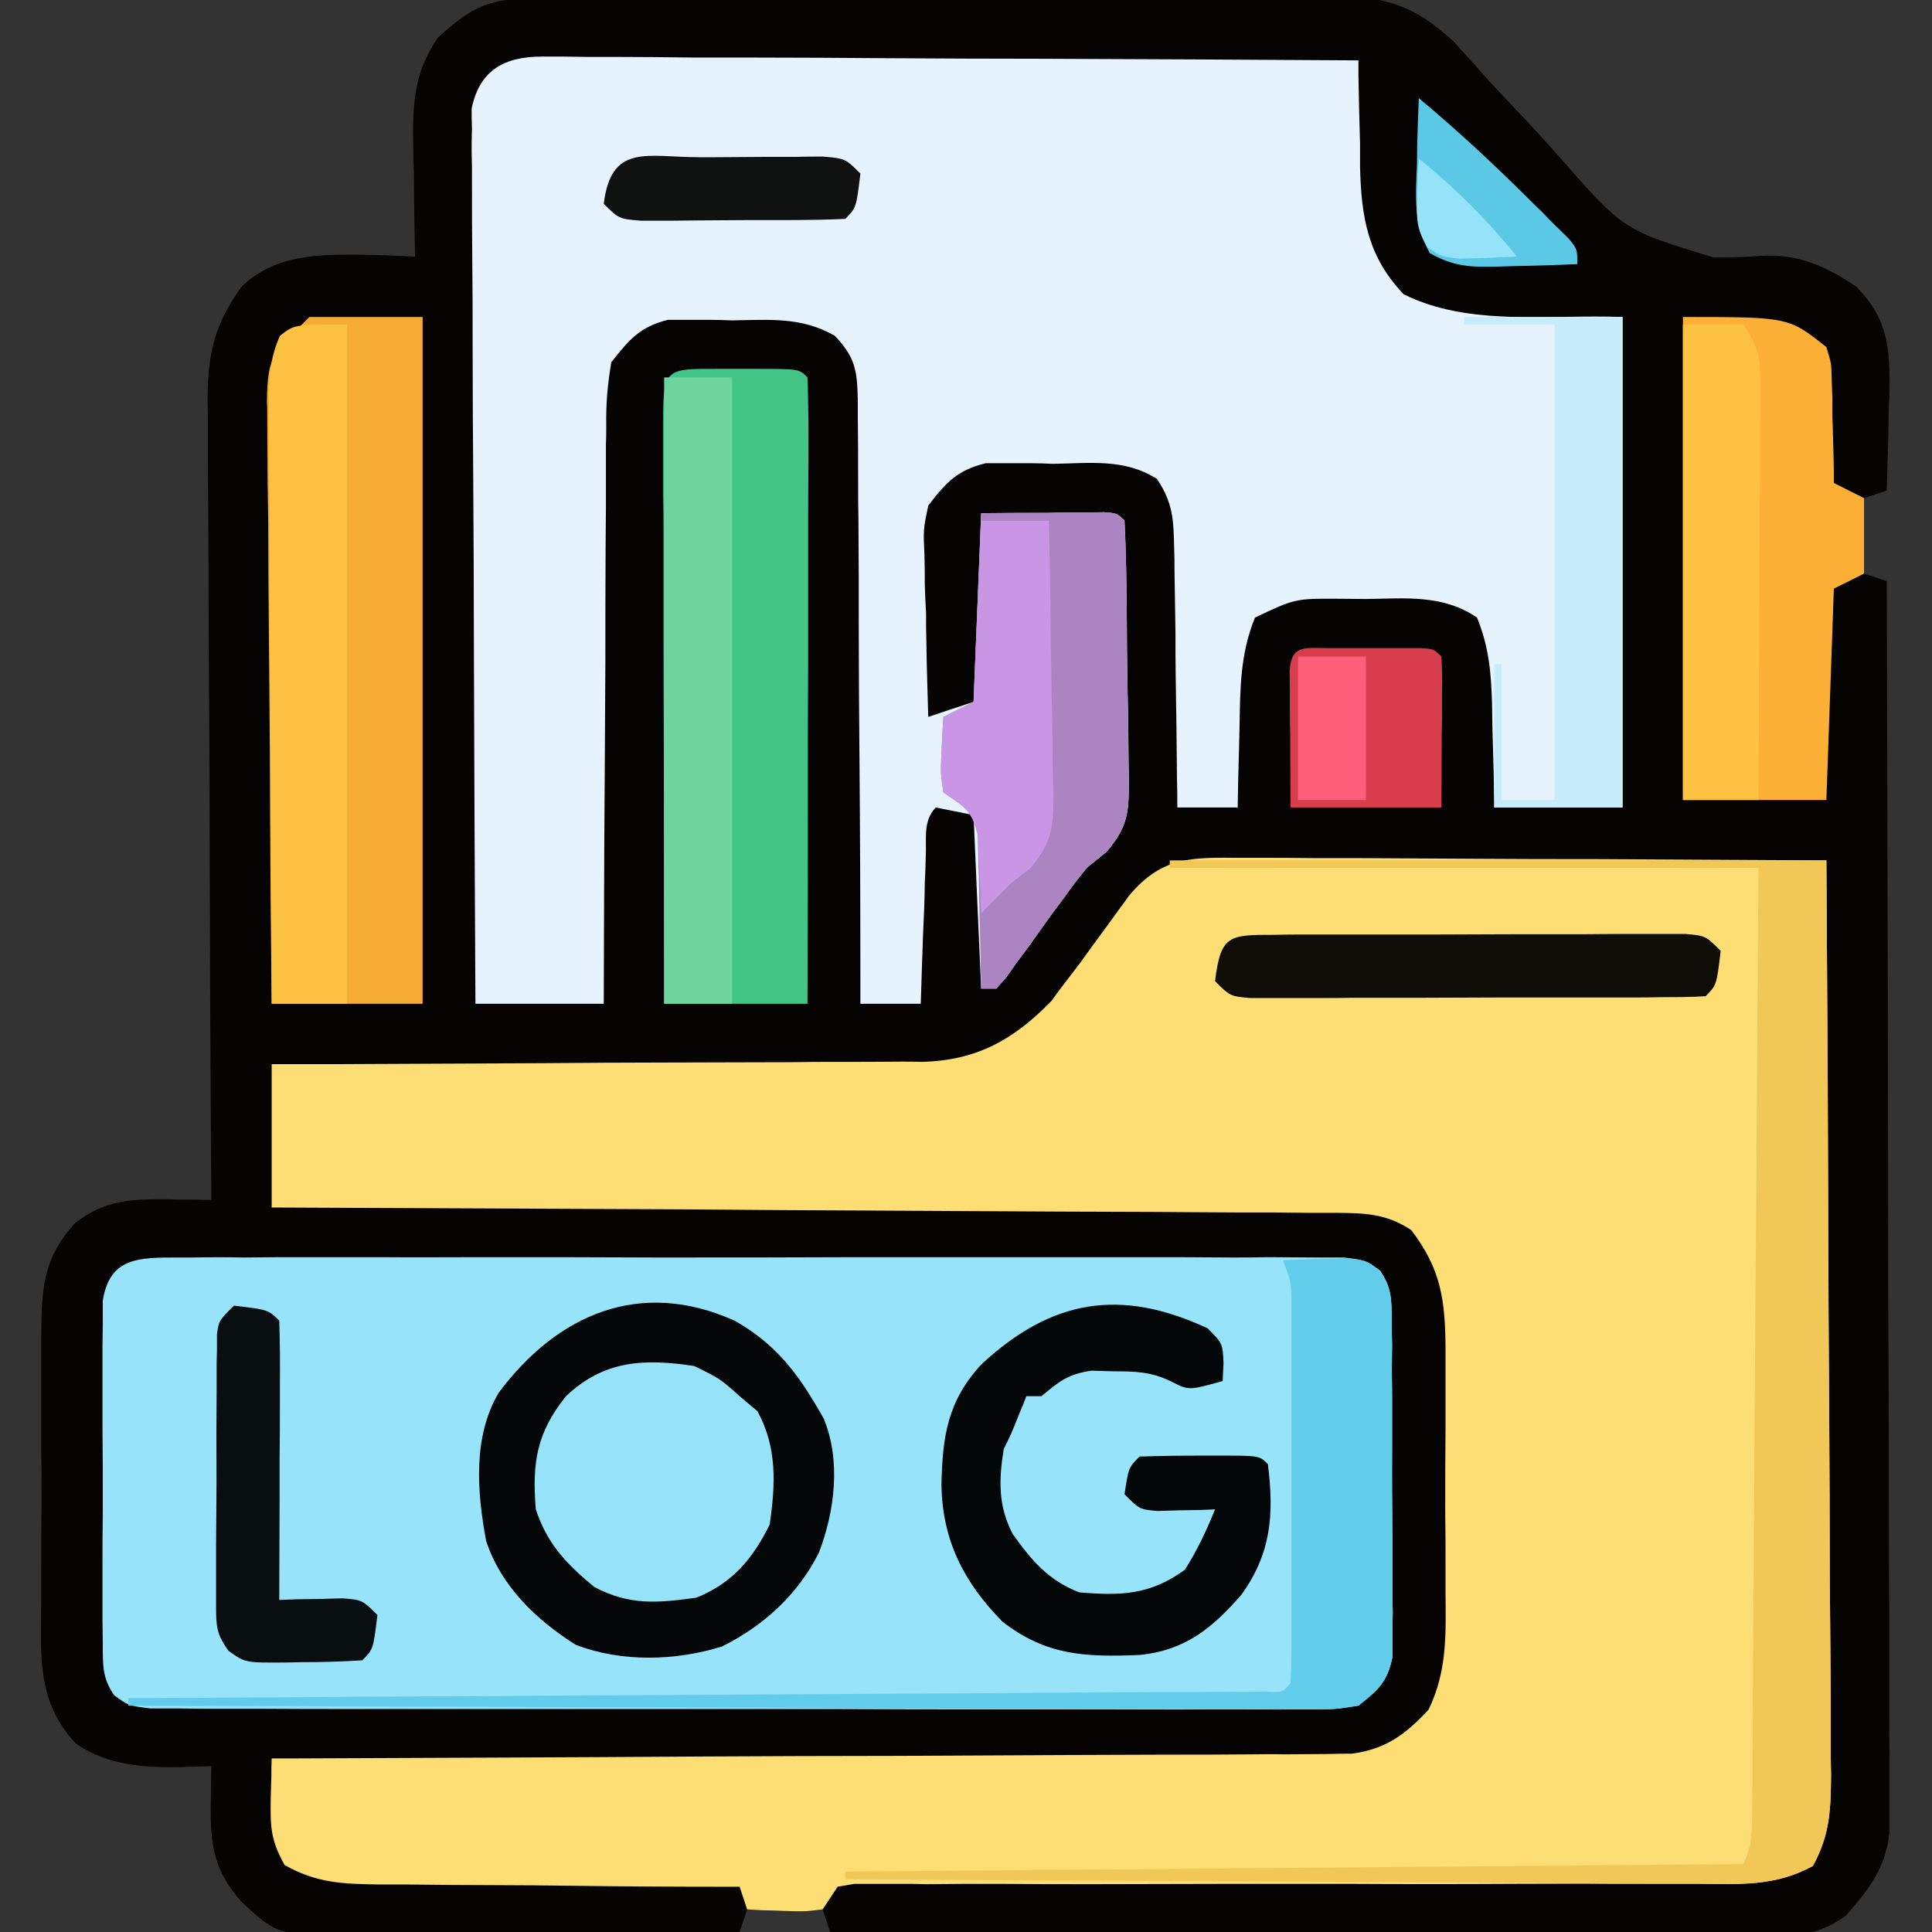 <?xml version="1.0" encoding="UTF-8"?>
<svg xmlns="http://www.w3.org/2000/svg" xmlns:xlink="http://www.w3.org/1999/xlink" width="24" height="24" viewBox="0 0 24 24" version="1.1">
<rect x="0" y="0" width="24" height="24" fill="#333333" stroke="none"/>
<g id="surface1">
<path style=" stroke:none;fill-rule:nonzero;fill:rgb(1.961%,1.569%,1.176%);fill-opacity:1;" d="M 6.539 -0.016 C 6.633 -0.016 6.727 -0.016 6.824 -0.016 C 6.93 -0.016 7.031 -0.016 7.137 -0.016 C 7.246 -0.016 7.355 -0.016 7.469 -0.02 C 7.832 -0.02 8.191 -0.02 8.555 -0.023 C 8.676 -0.023 8.801 -0.023 8.926 -0.023 C 9.512 -0.023 10.098 -0.027 10.68 -0.027 C 11.355 -0.027 12.031 -0.031 12.707 -0.035 C 13.227 -0.039 13.75 -0.039 14.273 -0.039 C 14.582 -0.039 14.895 -0.039 15.207 -0.043 C 15.555 -0.043 15.902 -0.043 16.25 -0.043 C 16.406 -0.047 16.406 -0.047 16.562 -0.047 C 17.223 -0.043 17.57 0.066 18.066 0.523 C 18.105 0.57 18.148 0.617 18.191 0.664 C 18.242 0.719 18.293 0.773 18.34 0.828 C 18.391 0.887 18.445 0.945 18.496 1.004 C 18.609 1.125 18.727 1.25 18.84 1.371 C 19.02 1.559 19.195 1.75 19.367 1.945 C 20.168 2.859 20.168 2.859 21.289 3.199 C 21.5 3.199 21.711 3.191 21.922 3.176 C 22.363 3.16 22.699 3.32 23.062 3.562 C 23.461 3.973 23.477 4.328 23.473 4.875 C 23.465 5.008 23.465 5.008 23.461 5.145 C 23.461 5.234 23.457 5.328 23.457 5.422 C 23.449 5.645 23.445 5.871 23.438 6.094 C 23.344 6.125 23.25 6.156 23.156 6.188 C 23.156 6.496 23.156 6.805 23.156 7.125 C 23.25 7.156 23.34 7.188 23.438 7.219 C 23.445 9.277 23.449 11.332 23.453 13.391 C 23.453 14.348 23.457 15.301 23.457 16.258 C 23.461 17.09 23.465 17.922 23.465 18.758 C 23.465 19.195 23.465 19.637 23.469 20.078 C 23.469 20.492 23.469 20.91 23.469 21.324 C 23.469 21.477 23.469 21.629 23.473 21.781 C 23.473 21.988 23.473 22.195 23.473 22.406 C 23.473 22.52 23.473 22.637 23.473 22.758 C 23.422 23.211 23.227 23.453 22.934 23.793 C 22.488 24.137 21.938 24.062 21.402 24.055 C 21.281 24.055 21.164 24.055 21.039 24.055 C 20.711 24.055 20.383 24.051 20.055 24.047 C 19.715 24.043 19.371 24.043 19.027 24.043 C 18.379 24.043 17.73 24.039 17.082 24.035 C 16.344 24.027 15.605 24.027 14.867 24.023 C 13.348 24.02 11.832 24.012 10.312 24 C 10.281 23.906 10.25 23.816 10.219 23.719 C 9.91 23.719 9.598 23.719 9.281 23.719 C 9.25 23.812 9.219 23.906 9.188 24 C 8.465 24.008 7.742 24.016 7.016 24.02 C 6.68 24.023 6.344 24.023 6.008 24.027 C 5.684 24.031 5.359 24.035 5.035 24.035 C 4.852 24.035 4.668 24.039 4.484 24.043 C 3.449 24.043 3.449 24.043 3 23.625 C 2.664 23.246 2.613 22.934 2.617 22.438 C 2.621 22.344 2.621 22.25 2.621 22.152 C 2.621 22.082 2.625 22.012 2.625 21.938 C 2.566 21.941 2.508 21.945 2.445 21.945 C 1.918 21.965 1.387 21.969 0.938 21.656 C 0.453 21.129 0.508 20.578 0.512 19.891 C 0.512 19.773 0.512 19.656 0.512 19.535 C 0.512 19.227 0.512 18.918 0.516 18.609 C 0.516 18.422 0.516 18.234 0.512 18.043 C 0.512 17.68 0.512 17.316 0.512 16.953 C 0.512 16.84 0.512 16.73 0.512 16.613 C 0.516 16.02 0.527 15.633 0.938 15.188 C 1.316 14.902 1.625 14.895 2.082 14.898 C 2.234 14.902 2.234 14.902 2.391 14.902 C 2.469 14.902 2.543 14.906 2.625 14.906 C 2.625 14.852 2.625 14.797 2.625 14.742 C 2.613 13.414 2.609 12.086 2.605 10.762 C 2.605 10.117 2.602 9.477 2.598 8.836 C 2.594 8.215 2.59 7.598 2.59 6.977 C 2.59 6.738 2.586 6.504 2.586 6.266 C 2.582 5.938 2.582 5.605 2.582 5.273 C 2.582 5.129 2.582 5.129 2.578 4.977 C 2.582 4.391 2.656 4.043 3 3.562 C 3.418 3.16 3.949 3.16 4.5 3.164 C 4.719 3.168 4.938 3.176 5.156 3.188 C 5.156 3.125 5.152 3.062 5.152 3 C 5.145 2.715 5.145 2.43 5.141 2.145 C 5.137 2.047 5.133 1.949 5.133 1.848 C 5.125 1.32 5.129 0.922 5.438 0.469 C 5.812 0.129 6.035 -0.012 6.539 -0.016 Z M 6.539 -0.016 "/>
<path style=" stroke:none;fill-rule:nonzero;fill:rgb(98.824%,87.059%,45.882%);fill-opacity:1;" d="M 15.324 10.656 C 15.402 10.656 15.48 10.656 15.562 10.656 C 15.828 10.656 16.09 10.656 16.352 10.66 C 16.535 10.66 16.715 10.66 16.898 10.66 C 17.379 10.664 17.859 10.664 18.336 10.668 C 18.828 10.672 19.316 10.672 19.805 10.672 C 20.766 10.676 21.727 10.684 22.688 10.688 C 22.699 12.27 22.707 13.852 22.711 15.43 C 22.715 16.164 22.719 16.898 22.723 17.633 C 22.727 18.273 22.73 18.914 22.73 19.551 C 22.734 19.891 22.734 20.23 22.738 20.57 C 22.742 20.945 22.742 21.324 22.742 21.703 C 22.742 21.871 22.742 21.871 22.746 22.043 C 22.742 22.484 22.734 22.789 22.52 23.18 C 22.051 23.438 21.609 23.406 21.086 23.402 C 20.969 23.402 20.855 23.402 20.734 23.402 C 20.484 23.402 20.238 23.402 19.988 23.402 C 19.594 23.398 19.199 23.402 18.805 23.402 C 18.109 23.406 17.414 23.406 16.723 23.402 C 15.676 23.402 14.629 23.402 13.582 23.406 C 13.191 23.406 12.797 23.406 12.406 23.402 C 12.105 23.402 11.805 23.402 11.504 23.406 C 11.395 23.402 11.285 23.402 11.176 23.402 C 11.074 23.402 10.977 23.402 10.875 23.402 C 10.789 23.402 10.703 23.402 10.613 23.402 C 10.543 23.414 10.477 23.426 10.406 23.438 C 10.344 23.531 10.281 23.625 10.219 23.719 C 9.996 23.746 9.996 23.746 9.738 23.738 C 9.652 23.734 9.566 23.73 9.48 23.73 C 9.414 23.727 9.348 23.723 9.281 23.719 C 9.25 23.625 9.219 23.531 9.188 23.438 C 9.121 23.438 9.055 23.438 8.988 23.438 C 8.367 23.438 7.742 23.434 7.121 23.426 C 6.801 23.422 6.48 23.418 6.164 23.418 C 5.793 23.418 5.426 23.414 5.059 23.41 C 4.945 23.41 4.828 23.41 4.711 23.41 C 4.254 23.402 3.938 23.395 3.535 23.168 C 3.359 22.848 3.359 22.699 3.363 22.34 C 3.367 22.246 3.367 22.156 3.371 22.059 C 3.371 21.953 3.371 21.953 3.375 21.844 C 3.48 21.844 3.48 21.844 3.586 21.844 C 5.293 21.836 7 21.832 8.703 21.82 C 9.531 21.816 10.355 21.812 11.18 21.812 C 11.898 21.809 12.617 21.805 13.336 21.801 C 13.715 21.801 14.098 21.797 14.477 21.797 C 14.836 21.797 15.195 21.797 15.555 21.793 C 15.684 21.793 15.816 21.789 15.949 21.793 C 16.125 21.793 16.309 21.789 16.488 21.789 C 16.586 21.785 16.688 21.785 16.789 21.785 C 17.215 21.73 17.457 21.547 17.746 21.238 C 17.977 20.758 17.961 20.32 17.957 19.789 C 17.957 19.68 17.957 19.57 17.957 19.461 C 17.957 19.234 17.957 19.004 17.953 18.777 C 17.953 18.43 17.953 18.082 17.957 17.734 C 17.957 17.512 17.957 17.289 17.957 17.07 C 17.957 16.965 17.957 16.863 17.957 16.754 C 17.953 16.152 17.902 15.766 17.531 15.281 C 17.219 15.074 16.957 15.07 16.59 15.066 C 16.473 15.066 16.355 15.066 16.234 15.066 C 16.105 15.066 15.977 15.062 15.848 15.062 C 15.711 15.062 15.578 15.062 15.441 15.062 C 15.07 15.059 14.703 15.059 14.336 15.055 C 13.949 15.055 13.566 15.051 13.18 15.051 C 12.449 15.047 11.719 15.043 10.992 15.039 C 10.16 15.035 9.328 15.031 8.5 15.023 C 6.793 15.016 5.082 15.008 3.375 15 C 3.375 14.414 3.375 13.824 3.375 13.219 C 3.633 13.219 3.895 13.219 4.164 13.219 C 5.023 13.215 5.887 13.211 6.746 13.207 C 7.27 13.203 7.789 13.199 8.312 13.199 C 8.816 13.199 9.32 13.195 9.824 13.195 C 10.016 13.191 10.207 13.191 10.398 13.191 C 10.668 13.191 10.938 13.191 11.207 13.188 C 11.289 13.188 11.367 13.188 11.445 13.191 C 12.129 13.176 12.59 12.918 13.062 12.434 C 13.117 12.355 13.172 12.281 13.23 12.207 C 13.293 12.125 13.355 12.043 13.418 11.961 C 13.527 11.809 13.641 11.652 13.754 11.5 C 13.824 11.402 13.824 11.402 13.898 11.301 C 13.941 11.246 13.98 11.188 14.023 11.129 C 14.406 10.672 14.746 10.648 15.324 10.656 Z M 15.324 10.656 "/>
<path style=" stroke:none;fill-rule:nonzero;fill:rgb(90.588%,95.294%,98.824%);fill-opacity:1;" d="M 6.73 0.703 C 6.82 0.703 6.906 0.703 7 0.703 C 7.098 0.703 7.195 0.707 7.297 0.707 C 7.453 0.707 7.453 0.707 7.609 0.707 C 7.953 0.707 8.293 0.711 8.637 0.715 C 8.871 0.715 9.109 0.715 9.348 0.715 C 9.906 0.715 10.465 0.719 11.027 0.723 C 11.664 0.727 12.301 0.73 12.941 0.73 C 14.254 0.734 15.562 0.742 16.875 0.75 C 16.875 0.812 16.875 0.871 16.875 0.938 C 16.879 1.219 16.887 1.5 16.895 1.781 C 16.895 1.879 16.895 1.973 16.895 2.074 C 16.91 2.699 16.992 3.191 17.438 3.656 C 18.254 4.062 19.246 3.902 20.156 3.938 C 20.156 5.949 20.156 7.961 20.156 10.031 C 19.629 10.031 19.105 10.031 18.562 10.031 C 18.559 9.816 18.559 9.816 18.555 9.598 C 18.551 9.406 18.543 9.219 18.539 9.027 C 18.539 8.934 18.535 8.84 18.535 8.742 C 18.523 8.352 18.496 8.035 18.348 7.672 C 17.922 7.383 17.469 7.434 16.969 7.441 C 16.867 7.441 16.762 7.438 16.66 7.438 C 16.09 7.434 16.09 7.434 15.59 7.672 C 15.406 8.121 15.406 8.551 15.398 9.027 C 15.395 9.172 15.395 9.172 15.391 9.32 C 15.383 9.559 15.379 9.793 15.375 10.031 C 15.129 10.031 14.879 10.031 14.625 10.031 C 14.625 9.918 14.625 9.801 14.621 9.684 C 14.617 9.258 14.613 8.836 14.605 8.41 C 14.602 8.227 14.602 8.043 14.602 7.859 C 14.598 7.594 14.594 7.328 14.59 7.066 C 14.59 6.98 14.59 6.902 14.586 6.816 C 14.578 6.457 14.574 6.25 14.371 5.949 C 13.973 5.695 13.543 5.754 13.082 5.762 C 12.988 5.758 12.891 5.754 12.789 5.754 C 12.648 5.754 12.648 5.754 12.504 5.754 C 12.418 5.754 12.332 5.754 12.246 5.754 C 11.891 5.84 11.75 5.996 11.531 6.281 C 11.469 6.578 11.469 6.578 11.484 6.902 C 11.488 7.02 11.488 7.137 11.488 7.254 C 11.492 7.379 11.496 7.496 11.504 7.621 C 11.504 7.809 11.504 7.809 11.508 7.996 C 11.512 8.301 11.523 8.602 11.531 8.906 C 11.809 8.812 11.809 8.812 12.094 8.719 C 12.125 7.945 12.156 7.172 12.188 6.375 C 12.465 6.371 12.742 6.371 13.027 6.371 C 13.113 6.367 13.199 6.367 13.289 6.367 C 13.359 6.367 13.426 6.367 13.496 6.367 C 13.566 6.367 13.637 6.363 13.711 6.363 C 13.875 6.375 13.875 6.375 13.969 6.469 C 13.996 7.008 13.996 7.551 14 8.094 C 14.004 8.273 14.004 8.457 14.008 8.641 C 14.016 8.902 14.016 9.164 14.02 9.43 C 14.02 9.551 14.02 9.551 14.023 9.676 C 14.023 10.086 14.02 10.254 13.75 10.578 C 13.668 10.645 13.586 10.711 13.5 10.781 C 13.402 10.902 13.305 11.027 13.215 11.156 C 13.141 11.254 13.141 11.254 13.066 11.355 C 12.969 11.492 12.867 11.633 12.77 11.77 C 12.719 11.836 12.672 11.902 12.621 11.969 C 12.559 12.059 12.559 12.059 12.492 12.152 C 12.453 12.195 12.414 12.238 12.375 12.281 C 12.312 12.281 12.25 12.281 12.188 12.281 C 12.156 11.57 12.125 10.859 12.094 10.125 C 11.938 10.094 11.785 10.062 11.625 10.031 C 11.461 10.195 11.512 10.426 11.5 10.648 C 11.496 10.805 11.496 10.805 11.488 10.965 C 11.488 11.078 11.484 11.188 11.48 11.301 C 11.473 11.469 11.473 11.469 11.465 11.641 C 11.457 11.918 11.445 12.191 11.438 12.469 C 11.191 12.469 10.941 12.469 10.688 12.469 C 10.688 12.367 10.688 12.27 10.688 12.164 C 10.688 11.223 10.684 10.277 10.676 9.336 C 10.672 8.848 10.668 8.363 10.668 7.879 C 10.668 7.41 10.668 6.941 10.664 6.477 C 10.66 6.297 10.66 6.117 10.66 5.938 C 10.66 5.688 10.66 5.438 10.656 5.188 C 10.656 5.078 10.656 5.078 10.656 4.965 C 10.648 4.602 10.625 4.441 10.371 4.172 C 9.957 3.934 9.562 3.973 9.094 3.98 C 9 3.977 8.91 3.973 8.812 3.973 C 8.723 3.973 8.637 3.973 8.543 3.973 C 8.461 3.973 8.383 3.973 8.297 3.973 C 7.949 4.059 7.816 4.219 7.594 4.5 C 7.547 4.777 7.527 5.004 7.531 5.285 C 7.531 5.402 7.531 5.402 7.527 5.52 C 7.527 5.777 7.527 6.031 7.527 6.289 C 7.527 6.465 7.523 6.645 7.523 6.824 C 7.52 7.289 7.52 7.758 7.52 8.227 C 7.516 8.703 7.516 9.184 7.512 9.66 C 7.504 10.594 7.504 11.531 7.5 12.469 C 6.973 12.469 6.449 12.469 5.906 12.469 C 5.898 10.996 5.891 9.523 5.887 8.051 C 5.887 7.367 5.883 6.684 5.879 6 C 5.875 5.402 5.871 4.809 5.871 4.211 C 5.871 3.895 5.871 3.582 5.867 3.266 C 5.863 2.914 5.863 2.562 5.863 2.207 C 5.863 2.105 5.863 2 5.859 1.891 C 5.859 1.797 5.859 1.699 5.863 1.602 C 5.859 1.52 5.859 1.434 5.859 1.348 C 5.957 0.871 6.266 0.703 6.73 0.703 Z M 6.73 0.703 "/>
<path style=" stroke:none;fill-rule:nonzero;fill:rgb(59.216%,89.02%,97.647%);fill-opacity:1;" d="M 2.211 15.621 C 2.305 15.621 2.305 15.621 2.398 15.621 C 2.609 15.617 2.82 15.617 3.031 15.621 C 3.184 15.621 3.336 15.617 3.484 15.617 C 3.898 15.617 4.305 15.617 4.719 15.617 C 5.148 15.621 5.574 15.617 6.004 15.617 C 6.727 15.617 7.445 15.617 8.168 15.621 C 9.004 15.621 9.836 15.621 10.672 15.617 C 11.387 15.617 12.102 15.617 12.816 15.617 C 13.246 15.617 13.672 15.617 14.102 15.617 C 14.5 15.617 14.902 15.617 15.305 15.621 C 15.453 15.621 15.602 15.621 15.75 15.617 C 15.949 15.617 16.152 15.621 16.352 15.621 C 16.465 15.621 16.578 15.621 16.695 15.621 C 16.969 15.656 16.969 15.656 17.145 15.785 C 17.293 16 17.285 16.152 17.289 16.41 C 17.289 16.555 17.289 16.555 17.293 16.703 C 17.289 16.809 17.289 16.91 17.289 17.02 C 17.289 17.125 17.293 17.23 17.293 17.34 C 17.293 17.57 17.293 17.793 17.293 18.02 C 17.289 18.367 17.293 18.715 17.297 19.059 C 17.297 19.281 17.297 19.5 17.297 19.719 C 17.297 19.824 17.297 19.926 17.301 20.035 C 17.297 20.129 17.297 20.227 17.297 20.328 C 17.297 20.41 17.297 20.496 17.297 20.586 C 17.234 20.895 17.125 20.992 16.875 21.188 C 16.59 21.234 16.59 21.234 16.25 21.234 C 16.188 21.234 16.125 21.234 16.062 21.234 C 15.852 21.238 15.645 21.234 15.434 21.234 C 15.285 21.234 15.133 21.234 14.984 21.234 C 14.574 21.238 14.168 21.234 13.762 21.234 C 13.332 21.234 12.906 21.234 12.48 21.234 C 11.766 21.234 11.051 21.234 10.332 21.23 C 9.504 21.23 8.676 21.23 7.848 21.23 C 7.051 21.23 6.254 21.23 5.461 21.23 C 5.121 21.23 4.781 21.23 4.441 21.23 C 4.043 21.23 3.645 21.23 3.246 21.227 C 3.098 21.227 2.949 21.227 2.805 21.227 C 2.605 21.227 2.406 21.227 2.207 21.223 C 2.094 21.223 1.98 21.223 1.867 21.223 C 1.594 21.188 1.594 21.188 1.418 21.059 C 1.27 20.844 1.277 20.684 1.277 20.422 C 1.277 20.324 1.273 20.227 1.273 20.125 C 1.273 20.016 1.273 19.91 1.273 19.801 C 1.273 19.691 1.273 19.582 1.273 19.473 C 1.273 19.238 1.273 19.008 1.277 18.777 C 1.277 18.422 1.277 18.07 1.273 17.715 C 1.273 17.492 1.273 17.266 1.273 17.043 C 1.273 16.938 1.273 16.828 1.273 16.719 C 1.273 16.621 1.277 16.523 1.277 16.422 C 1.277 16.332 1.277 16.246 1.277 16.156 C 1.363 15.617 1.727 15.621 2.211 15.621 Z M 2.211 15.621 "/>
<path style=" stroke:none;fill-rule:nonzero;fill:rgb(96.078%,67.451%,20.784%);fill-opacity:1;" d="M 3.844 3.938 C 4.309 3.938 4.773 3.938 5.25 3.938 C 5.25 6.754 5.25 9.566 5.25 12.469 C 4.633 12.469 4.012 12.469 3.375 12.469 C 3.363 11.426 3.355 10.383 3.352 9.34 C 3.348 8.855 3.344 8.371 3.34 7.887 C 3.336 7.418 3.332 6.953 3.332 6.484 C 3.328 6.305 3.328 6.129 3.324 5.949 C 3.324 5.699 3.32 5.449 3.32 5.199 C 3.32 5.125 3.32 5.051 3.316 4.977 C 3.324 4.406 3.395 4.387 3.844 3.938 Z M 3.844 3.938 "/>
<path style=" stroke:none;fill-rule:nonzero;fill:rgb(1.961%,2.745%,3.137%);fill-opacity:1;" d="M 9.125 16.406 C 9.582 16.664 9.859 16.988 10.125 17.438 C 10.16 17.496 10.195 17.555 10.23 17.617 C 10.449 18.137 10.371 18.773 10.172 19.289 C 9.91 19.809 9.488 20.195 8.969 20.453 C 8.395 20.633 7.715 20.652 7.148 20.43 C 6.66 20.121 6.223 19.703 6.039 19.141 C 5.926 18.535 5.871 17.852 6.195 17.301 C 6.926 16.324 7.953 15.879 9.125 16.406 Z M 9.125 16.406 "/>
<path style=" stroke:none;fill-rule:nonzero;fill:rgb(26.667%,77.255%,53.333%);fill-opacity:1;" d="M 8.914 4.582 C 8.988 4.582 9.062 4.582 9.141 4.582 C 9.215 4.582 9.289 4.582 9.367 4.582 C 9.926 4.582 9.926 4.582 10.031 4.688 C 10.039 4.93 10.043 5.168 10.043 5.414 C 10.043 5.488 10.043 5.562 10.043 5.641 C 10.043 5.895 10.039 6.148 10.039 6.398 C 10.039 6.574 10.039 6.746 10.039 6.922 C 10.039 7.383 10.039 7.84 10.039 8.301 C 10.035 8.77 10.035 9.238 10.035 9.707 C 10.035 10.629 10.035 11.547 10.031 12.469 C 9.445 12.469 8.855 12.469 8.25 12.469 C 8.25 11.457 8.246 10.441 8.246 9.43 C 8.246 8.961 8.242 8.488 8.242 8.02 C 8.242 7.566 8.242 7.113 8.242 6.66 C 8.242 6.484 8.242 6.312 8.238 6.137 C 8.238 5.895 8.238 5.656 8.238 5.414 C 8.238 5.34 8.238 5.266 8.238 5.191 C 8.238 4.57 8.293 4.582 8.914 4.582 Z M 8.914 4.582 "/>
<path style=" stroke:none;fill-rule:nonzero;fill:rgb(94.51%,78.039%,34.51%);fill-opacity:1;" d="M 14.531 10.688 C 17.223 10.688 19.914 10.688 22.688 10.688 C 22.707 13.727 22.707 13.727 22.711 14.996 C 22.711 15.875 22.715 16.754 22.723 17.633 C 22.727 18.273 22.73 18.914 22.73 19.551 C 22.734 19.891 22.734 20.23 22.738 20.57 C 22.742 20.945 22.742 21.324 22.742 21.703 C 22.742 21.871 22.742 21.871 22.746 22.043 C 22.742 22.484 22.734 22.789 22.52 23.18 C 22.051 23.434 21.613 23.406 21.09 23.398 C 20.918 23.398 20.918 23.398 20.742 23.398 C 20.43 23.398 20.117 23.395 19.805 23.391 C 19.477 23.391 19.148 23.387 18.824 23.387 C 18.203 23.387 17.586 23.383 16.965 23.379 C 16.262 23.371 15.555 23.371 14.852 23.367 C 13.402 23.363 11.949 23.355 10.5 23.344 C 10.5 23.312 10.5 23.281 10.5 23.25 C 16.023 23.203 16.023 23.203 21.656 23.156 C 21.773 22.918 21.762 22.75 21.766 22.484 C 21.766 22.383 21.766 22.277 21.77 22.172 C 21.77 22.059 21.77 21.945 21.77 21.828 C 21.77 21.711 21.773 21.59 21.773 21.469 C 21.773 21.141 21.777 20.816 21.777 20.488 C 21.781 20.148 21.781 19.805 21.785 19.465 C 21.789 18.82 21.793 18.172 21.797 17.527 C 21.805 16.652 21.809 15.781 21.816 14.906 C 21.824 13.531 21.836 12.156 21.844 10.781 C 19.43 10.781 17.016 10.781 14.531 10.781 C 14.531 10.75 14.531 10.719 14.531 10.688 Z M 14.531 10.688 "/>
<path style=" stroke:none;fill-rule:nonzero;fill:rgb(98.824%,69.02%,21.176%);fill-opacity:1;" d="M 20.906 3.938 C 22.219 3.938 22.219 3.938 22.688 4.312 C 22.75 4.512 22.75 4.512 22.754 4.719 C 22.758 4.793 22.758 4.867 22.762 4.945 C 22.762 5.023 22.762 5.102 22.762 5.18 C 22.766 5.258 22.77 5.336 22.77 5.418 C 22.777 5.613 22.781 5.805 22.781 6 C 22.906 6.062 23.027 6.125 23.156 6.188 C 23.156 6.496 23.156 6.805 23.156 7.125 C 23.031 7.188 22.91 7.25 22.781 7.312 C 22.75 8.18 22.719 9.047 22.688 9.938 C 22.102 9.938 21.512 9.938 20.906 9.938 C 20.906 7.957 20.906 5.977 20.906 3.938 Z M 20.906 3.938 "/>
<path style=" stroke:none;fill-rule:nonzero;fill:rgb(67.451%,51.765%,76.078%);fill-opacity:1;" d="M 12.188 6.375 C 12.465 6.375 12.742 6.371 13.027 6.371 C 13.113 6.367 13.199 6.367 13.289 6.367 C 13.359 6.367 13.426 6.367 13.496 6.367 C 13.566 6.367 13.637 6.363 13.711 6.363 C 13.875 6.375 13.875 6.375 13.969 6.469 C 13.996 7.008 13.996 7.551 14 8.094 C 14.004 8.273 14.004 8.457 14.008 8.641 C 14.016 8.902 14.016 9.164 14.016 9.43 C 14.02 9.512 14.023 9.59 14.023 9.676 C 14.023 10.086 14.016 10.254 13.75 10.578 C 13.668 10.645 13.586 10.711 13.5 10.781 C 13.402 10.902 13.305 11.027 13.215 11.156 C 13.168 11.223 13.117 11.289 13.066 11.355 C 12.969 11.492 12.867 11.633 12.77 11.77 C 12.719 11.836 12.672 11.902 12.621 11.969 C 12.578 12.027 12.535 12.09 12.492 12.152 C 12.434 12.215 12.434 12.215 12.375 12.281 C 12.312 12.281 12.25 12.281 12.188 12.281 C 12.188 12.219 12.188 12.152 12.184 12.09 C 12.18 11.797 12.172 11.508 12.164 11.223 C 12.164 11.121 12.16 11.02 12.16 10.918 C 12.156 10.82 12.152 10.723 12.152 10.625 C 12.148 10.535 12.148 10.445 12.145 10.355 C 12.078 10.059 11.965 10.008 11.719 9.844 C 11.684 9.609 11.684 9.609 11.695 9.355 C 11.699 9.273 11.703 9.188 11.707 9.102 C 11.711 9.035 11.715 8.973 11.719 8.906 C 11.844 8.844 11.965 8.781 12.094 8.719 C 12.125 7.945 12.156 7.172 12.188 6.375 Z M 12.188 6.375 "/>
<path style=" stroke:none;fill-rule:nonzero;fill:rgb(99.608%,76.078%,26.275%);fill-opacity:1;" d="M 4.312 4.031 C 4.312 6.816 4.312 9.602 4.312 12.469 C 4.004 12.469 3.695 12.469 3.375 12.469 C 3.367 11.426 3.363 10.379 3.359 9.336 C 3.359 8.848 3.355 8.363 3.352 7.879 C 3.352 7.41 3.348 6.941 3.348 6.477 C 3.348 6.297 3.348 6.117 3.344 5.938 C 3.344 5.688 3.344 5.438 3.344 5.188 C 3.344 5.113 3.34 5.039 3.34 4.965 C 3.34 4.672 3.359 4.438 3.477 4.172 C 3.656 4.031 3.656 4.031 4.312 4.031 Z M 4.312 4.031 "/>
<path style=" stroke:none;fill-rule:nonzero;fill:rgb(1.569%,2.745%,2.745%);fill-opacity:1;" d="M 15 16.5 C 15.188 16.688 15.188 16.688 15.199 16.934 C 15.195 17.008 15.191 17.082 15.188 17.156 C 14.766 17.273 14.766 17.273 14.547 17.16 C 14.297 17.039 14.105 17.035 13.828 17.035 C 13.738 17.031 13.652 17.031 13.562 17.027 C 13.273 17.066 13.156 17.16 12.938 17.344 C 12.875 17.344 12.812 17.344 12.75 17.344 C 12.723 17.418 12.691 17.492 12.66 17.566 C 12.562 17.812 12.562 17.812 12.469 18 C 12.406 18.383 12.398 18.711 12.582 19.059 C 12.82 19.391 13.02 19.629 13.406 19.781 C 13.922 19.824 14.285 19.816 14.719 19.5 C 14.871 19.262 14.988 19.012 15.094 18.75 C 14.996 18.754 14.996 18.754 14.895 18.758 C 14.809 18.758 14.723 18.762 14.637 18.762 C 14.508 18.766 14.508 18.766 14.379 18.77 C 14.156 18.75 14.156 18.75 13.969 18.562 C 14.02 18.23 14.02 18.23 14.156 18.094 C 14.406 18.086 14.656 18.082 14.906 18.082 C 14.977 18.082 15.047 18.082 15.117 18.082 C 15.645 18.082 15.645 18.082 15.75 18.188 C 15.828 18.809 15.793 19.293 15.422 19.809 C 15.059 20.227 14.719 20.504 14.152 20.559 C 13.477 20.586 12.996 20.566 12.453 20.145 C 11.973 19.656 11.707 19.137 11.695 18.449 C 11.707 17.844 11.77 17.406 12.191 16.949 C 13.062 16.141 13.914 15.996 15 16.5 Z M 15 16.5 "/>
<path style=" stroke:none;fill-rule:nonzero;fill:rgb(38.431%,80.392%,91.765%);fill-opacity:1;" d="M 15.938 15.656 C 16.102 15.648 16.27 15.645 16.434 15.637 C 16.527 15.637 16.621 15.633 16.715 15.629 C 16.969 15.656 16.969 15.656 17.121 15.77 C 17.293 15.992 17.285 16.133 17.289 16.41 C 17.289 16.555 17.289 16.555 17.293 16.703 C 17.293 16.805 17.293 16.91 17.289 17.02 C 17.293 17.125 17.293 17.23 17.293 17.344 C 17.293 17.57 17.293 17.793 17.293 18.02 C 17.293 18.367 17.293 18.715 17.297 19.059 C 17.297 19.281 17.297 19.5 17.297 19.719 C 17.297 19.824 17.297 19.926 17.301 20.035 C 17.297 20.133 17.297 20.227 17.297 20.328 C 17.297 20.414 17.297 20.496 17.297 20.586 C 17.234 20.895 17.121 20.992 16.875 21.188 C 16.59 21.234 16.59 21.234 16.25 21.234 C 16.156 21.234 16.156 21.234 16.059 21.234 C 15.848 21.234 15.641 21.234 15.43 21.23 C 15.281 21.23 15.129 21.23 14.977 21.23 C 14.57 21.23 14.16 21.227 13.75 21.227 C 13.324 21.223 12.895 21.223 12.469 21.223 C 11.66 21.223 10.852 21.219 10.043 21.215 C 9.121 21.211 8.199 21.207 7.277 21.207 C 5.383 21.203 3.488 21.195 1.594 21.188 C 1.594 21.156 1.594 21.125 1.594 21.094 C 1.668 21.094 1.742 21.094 1.816 21.094 C 3.609 21.082 5.406 21.074 7.199 21.062 C 8.066 21.059 8.934 21.051 9.801 21.047 C 10.559 21.043 11.312 21.039 12.07 21.035 C 12.469 21.031 12.871 21.027 13.27 21.027 C 13.648 21.023 14.023 21.023 14.402 21.02 C 14.539 21.02 14.676 21.02 14.816 21.02 C 15.004 21.02 15.191 21.016 15.383 21.016 C 15.488 21.016 15.594 21.016 15.703 21.012 C 15.934 21.027 15.934 21.027 16.031 20.906 C 16.039 20.754 16.043 20.598 16.043 20.445 C 16.043 20.297 16.043 20.297 16.043 20.145 C 16.043 20.039 16.043 19.93 16.043 19.82 C 16.043 19.711 16.043 19.602 16.043 19.488 C 16.043 19.258 16.043 19.023 16.043 18.793 C 16.043 18.438 16.043 18.078 16.043 17.723 C 16.043 17.5 16.043 17.273 16.043 17.047 C 16.043 16.887 16.043 16.887 16.043 16.723 C 16.043 16.625 16.043 16.527 16.043 16.426 C 16.043 16.336 16.043 16.25 16.043 16.16 C 16.039 15.922 16.039 15.922 15.938 15.656 Z M 15.938 15.656 "/>
<path style=" stroke:none;fill-rule:nonzero;fill:rgb(58.824%,88.627%,97.255%);fill-opacity:1;" d="M 8.625 16.969 C 8.949 17.129 8.949 17.129 9.188 17.344 C 9.262 17.406 9.336 17.469 9.41 17.531 C 9.656 17.984 9.633 18.434 9.562 18.938 C 9.352 19.363 9.098 19.668 8.648 19.848 C 8.156 19.914 7.824 19.945 7.383 19.715 C 7.039 19.43 6.797 19.18 6.656 18.75 C 6.609 18.172 6.664 17.801 7.031 17.344 C 7.504 16.895 8.004 16.875 8.625 16.969 Z M 8.625 16.969 "/>
<path style=" stroke:none;fill-rule:nonzero;fill:rgb(42.745%,83.137%,62.745%);fill-opacity:1;" d="M 8.25 4.688 C 8.527 4.688 8.809 4.688 9.094 4.688 C 9.094 7.254 9.094 9.824 9.094 12.469 C 8.816 12.469 8.535 12.469 8.25 12.469 C 8.25 9.902 8.25 7.332 8.25 4.688 Z M 8.25 4.688 "/>
<path style=" stroke:none;fill-rule:nonzero;fill:rgb(99.608%,76.078%,26.275%);fill-opacity:1;" d="M 20.906 4.031 C 21.152 4.031 21.402 4.031 21.656 4.031 C 21.871 4.355 21.867 4.477 21.867 4.859 C 21.867 5.031 21.867 5.031 21.867 5.203 C 21.863 5.324 21.863 5.445 21.863 5.57 C 21.863 5.695 21.863 5.82 21.863 5.949 C 21.859 6.277 21.859 6.609 21.855 6.938 C 21.855 7.277 21.855 7.613 21.852 7.953 C 21.852 8.613 21.848 9.277 21.844 9.938 C 21.535 9.938 21.227 9.938 20.906 9.938 C 20.906 7.988 20.906 6.039 20.906 4.031 Z M 20.906 4.031 "/>
<path style=" stroke:none;fill-rule:nonzero;fill:rgb(77.647%,92.157%,97.647%);fill-opacity:1;" d="M 18.188 3.938 C 18.836 3.938 19.488 3.938 20.156 3.938 C 20.156 5.949 20.156 7.961 20.156 10.031 C 19.629 10.031 19.105 10.031 18.562 10.031 C 18.562 9.445 18.562 8.855 18.562 8.25 C 18.594 8.25 18.625 8.25 18.656 8.25 C 18.656 8.809 18.656 9.363 18.656 9.938 C 18.871 9.938 19.09 9.938 19.312 9.938 C 19.312 7.988 19.312 6.039 19.312 4.031 C 18.941 4.031 18.57 4.031 18.188 4.031 C 18.188 4 18.188 3.969 18.188 3.938 Z M 18.188 3.938 "/>
<path style=" stroke:none;fill-rule:nonzero;fill:rgb(5.882%,5.098%,2.745%);fill-opacity:1;" d="M 15.832 11.613 C 15.949 11.609 16.066 11.609 16.188 11.609 C 16.316 11.609 16.445 11.609 16.574 11.609 C 16.707 11.609 16.84 11.609 16.973 11.609 C 17.246 11.609 17.523 11.609 17.801 11.609 C 18.156 11.609 18.512 11.605 18.867 11.605 C 19.141 11.605 19.41 11.605 19.684 11.605 C 19.816 11.605 19.945 11.602 20.078 11.602 C 20.262 11.602 20.441 11.602 20.625 11.602 C 20.73 11.602 20.832 11.602 20.941 11.602 C 21.188 11.625 21.188 11.625 21.375 11.812 C 21.324 12.238 21.324 12.238 21.188 12.375 C 21.004 12.387 20.82 12.387 20.637 12.387 C 20.52 12.391 20.402 12.391 20.281 12.391 C 20.152 12.391 20.023 12.391 19.895 12.391 C 19.762 12.391 19.629 12.391 19.496 12.391 C 19.223 12.391 18.945 12.391 18.668 12.391 C 18.312 12.391 17.957 12.395 17.602 12.395 C 17.328 12.395 17.059 12.395 16.785 12.395 C 16.652 12.398 16.523 12.398 16.391 12.398 C 16.207 12.398 16.027 12.398 15.844 12.398 C 15.688 12.398 15.688 12.398 15.527 12.398 C 15.281 12.375 15.281 12.375 15.094 12.188 C 15.164 11.609 15.273 11.613 15.832 11.613 Z M 15.832 11.613 "/>
<path style=" stroke:none;fill-rule:nonzero;fill:rgb(78.824%,58.824%,89.804%);fill-opacity:1;" d="M 12.188 6.469 C 12.465 6.469 12.746 6.469 13.031 6.469 C 13.043 7.035 13.051 7.598 13.055 8.164 C 13.059 8.359 13.062 8.551 13.066 8.742 C 13.074 9.02 13.074 9.297 13.078 9.574 C 13.078 9.656 13.082 9.746 13.086 9.832 C 13.086 10.258 13.082 10.438 12.809 10.777 C 12.727 10.84 12.645 10.902 12.562 10.969 C 12.492 11.039 12.418 11.113 12.348 11.184 C 12.293 11.238 12.242 11.289 12.188 11.344 C 12.184 11.258 12.184 11.176 12.18 11.086 C 12.176 10.977 12.168 10.867 12.164 10.754 C 12.16 10.641 12.156 10.531 12.152 10.418 C 12.082 10.066 12 10.043 11.719 9.844 C 11.684 9.609 11.684 9.609 11.695 9.355 C 11.699 9.273 11.703 9.188 11.707 9.102 C 11.711 9.035 11.715 8.973 11.719 8.906 C 11.844 8.844 11.965 8.781 12.094 8.719 C 12.125 7.977 12.156 7.234 12.188 6.469 Z M 12.188 6.469 "/>
<path style=" stroke:none;fill-rule:nonzero;fill:rgb(3.529%,5.49%,6.275%);fill-opacity:1;" d="M 2.906 16.219 C 3.332 16.27 3.332 16.27 3.469 16.406 C 3.477 16.664 3.48 16.918 3.477 17.176 C 3.477 17.25 3.477 17.328 3.477 17.406 C 3.477 17.652 3.477 17.898 3.473 18.145 C 3.473 18.312 3.473 18.48 3.473 18.648 C 3.473 19.055 3.469 19.465 3.469 19.875 C 3.578 19.871 3.578 19.871 3.688 19.867 C 3.781 19.867 3.875 19.863 3.973 19.863 C 4.066 19.859 4.16 19.859 4.258 19.855 C 4.5 19.875 4.5 19.875 4.688 20.062 C 4.637 20.488 4.637 20.488 4.5 20.625 C 4.254 20.641 4.008 20.648 3.762 20.648 C 3.691 20.648 3.625 20.652 3.555 20.652 C 3.047 20.656 3.047 20.656 2.84 20.508 C 2.691 20.305 2.684 20.203 2.684 19.953 C 2.684 19.875 2.684 19.797 2.684 19.715 C 2.684 19.633 2.684 19.547 2.684 19.461 C 2.684 19.375 2.684 19.289 2.684 19.199 C 2.684 19.016 2.688 18.832 2.688 18.652 C 2.691 18.371 2.688 18.09 2.688 17.809 C 2.688 17.633 2.691 17.453 2.691 17.277 C 2.691 17.191 2.691 17.109 2.691 17.02 C 2.691 16.941 2.691 16.863 2.695 16.785 C 2.695 16.715 2.695 16.648 2.695 16.574 C 2.719 16.406 2.719 16.406 2.906 16.219 Z M 2.906 16.219 "/>
<path style=" stroke:none;fill-rule:nonzero;fill:rgb(84.706%,23.922%,30.196%);fill-opacity:1;" d="M 16.5 8.051 C 16.574 8.051 16.652 8.051 16.73 8.051 C 16.809 8.051 16.887 8.051 16.969 8.051 C 17.086 8.051 17.086 8.051 17.207 8.051 C 17.285 8.051 17.359 8.051 17.438 8.051 C 17.508 8.051 17.578 8.051 17.648 8.051 C 17.812 8.062 17.812 8.062 17.906 8.156 C 17.914 8.297 17.918 8.434 17.914 8.574 C 17.914 8.652 17.914 8.727 17.914 8.805 C 17.914 8.902 17.914 9 17.91 9.102 C 17.91 9.406 17.906 9.715 17.906 10.031 C 17.289 10.031 16.668 10.031 16.031 10.031 C 16.031 9.723 16.027 9.414 16.027 9.102 C 16.023 9.004 16.023 8.906 16.023 8.805 C 16.023 8.691 16.023 8.691 16.023 8.574 C 16.023 8.496 16.02 8.418 16.02 8.34 C 16.039 8.004 16.207 8.051 16.5 8.051 Z M 16.5 8.051 "/>
<path style=" stroke:none;fill-rule:nonzero;fill:rgb(6.275%,6.667%,6.667%);fill-opacity:1;" d="M 8.688 1.953 C 8.785 1.953 8.785 1.953 8.887 1.953 C 9.086 1.953 9.289 1.949 9.488 1.949 C 9.617 1.949 9.742 1.949 9.871 1.949 C 9.984 1.945 10.102 1.945 10.223 1.945 C 10.5 1.969 10.5 1.969 10.688 2.156 C 10.637 2.582 10.637 2.582 10.5 2.719 C 10.102 2.738 9.703 2.734 9.301 2.734 C 9.102 2.734 8.898 2.738 8.699 2.738 C 8.57 2.738 8.445 2.742 8.316 2.742 C 8.203 2.742 8.086 2.742 7.965 2.742 C 7.688 2.719 7.688 2.719 7.5 2.531 C 7.594 1.777 8.035 1.953 8.688 1.953 Z M 8.688 1.953 "/>
<path style=" stroke:none;fill-rule:nonzero;fill:rgb(35.686%,78.431%,89.804%);fill-opacity:1;" d="M 17.625 1.219 C 18.098 1.613 18.543 2.027 18.98 2.461 C 19.039 2.52 19.098 2.578 19.16 2.637 C 19.242 2.723 19.242 2.723 19.328 2.809 C 19.383 2.859 19.43 2.91 19.484 2.961 C 19.594 3.094 19.594 3.094 19.594 3.281 C 19.336 3.293 19.078 3.301 18.82 3.305 C 18.711 3.309 18.711 3.309 18.598 3.312 C 18.266 3.32 18.059 3.312 17.762 3.145 C 17.555 2.781 17.586 2.449 17.602 2.039 C 17.602 1.961 17.605 1.883 17.605 1.801 C 17.609 1.605 17.617 1.414 17.625 1.219 Z M 17.625 1.219 "/>
<path style=" stroke:none;fill-rule:nonzero;fill:rgb(98.431%,37.255%,47.843%);fill-opacity:1;" d="M 16.125 8.156 C 16.402 8.156 16.684 8.156 16.969 8.156 C 16.969 8.742 16.969 9.332 16.969 9.938 C 16.691 9.938 16.41 9.938 16.125 9.938 C 16.125 9.352 16.125 8.762 16.125 8.156 Z M 16.125 8.156 "/>
<path style=" stroke:none;fill-rule:nonzero;fill:rgb(58.431%,89.02%,97.647%);fill-opacity:1;" d="M 17.625 1.969 C 18.082 2.34 18.473 2.73 18.844 3.188 C 18.695 3.195 18.543 3.199 18.395 3.207 C 18.309 3.207 18.227 3.211 18.141 3.215 C 17.906 3.188 17.906 3.188 17.738 3.074 C 17.586 2.848 17.598 2.691 17.605 2.418 C 17.609 2.336 17.613 2.25 17.613 2.164 C 17.617 2.098 17.621 2.035 17.625 1.969 Z M 17.625 1.969 "/>
</g>
</svg>

